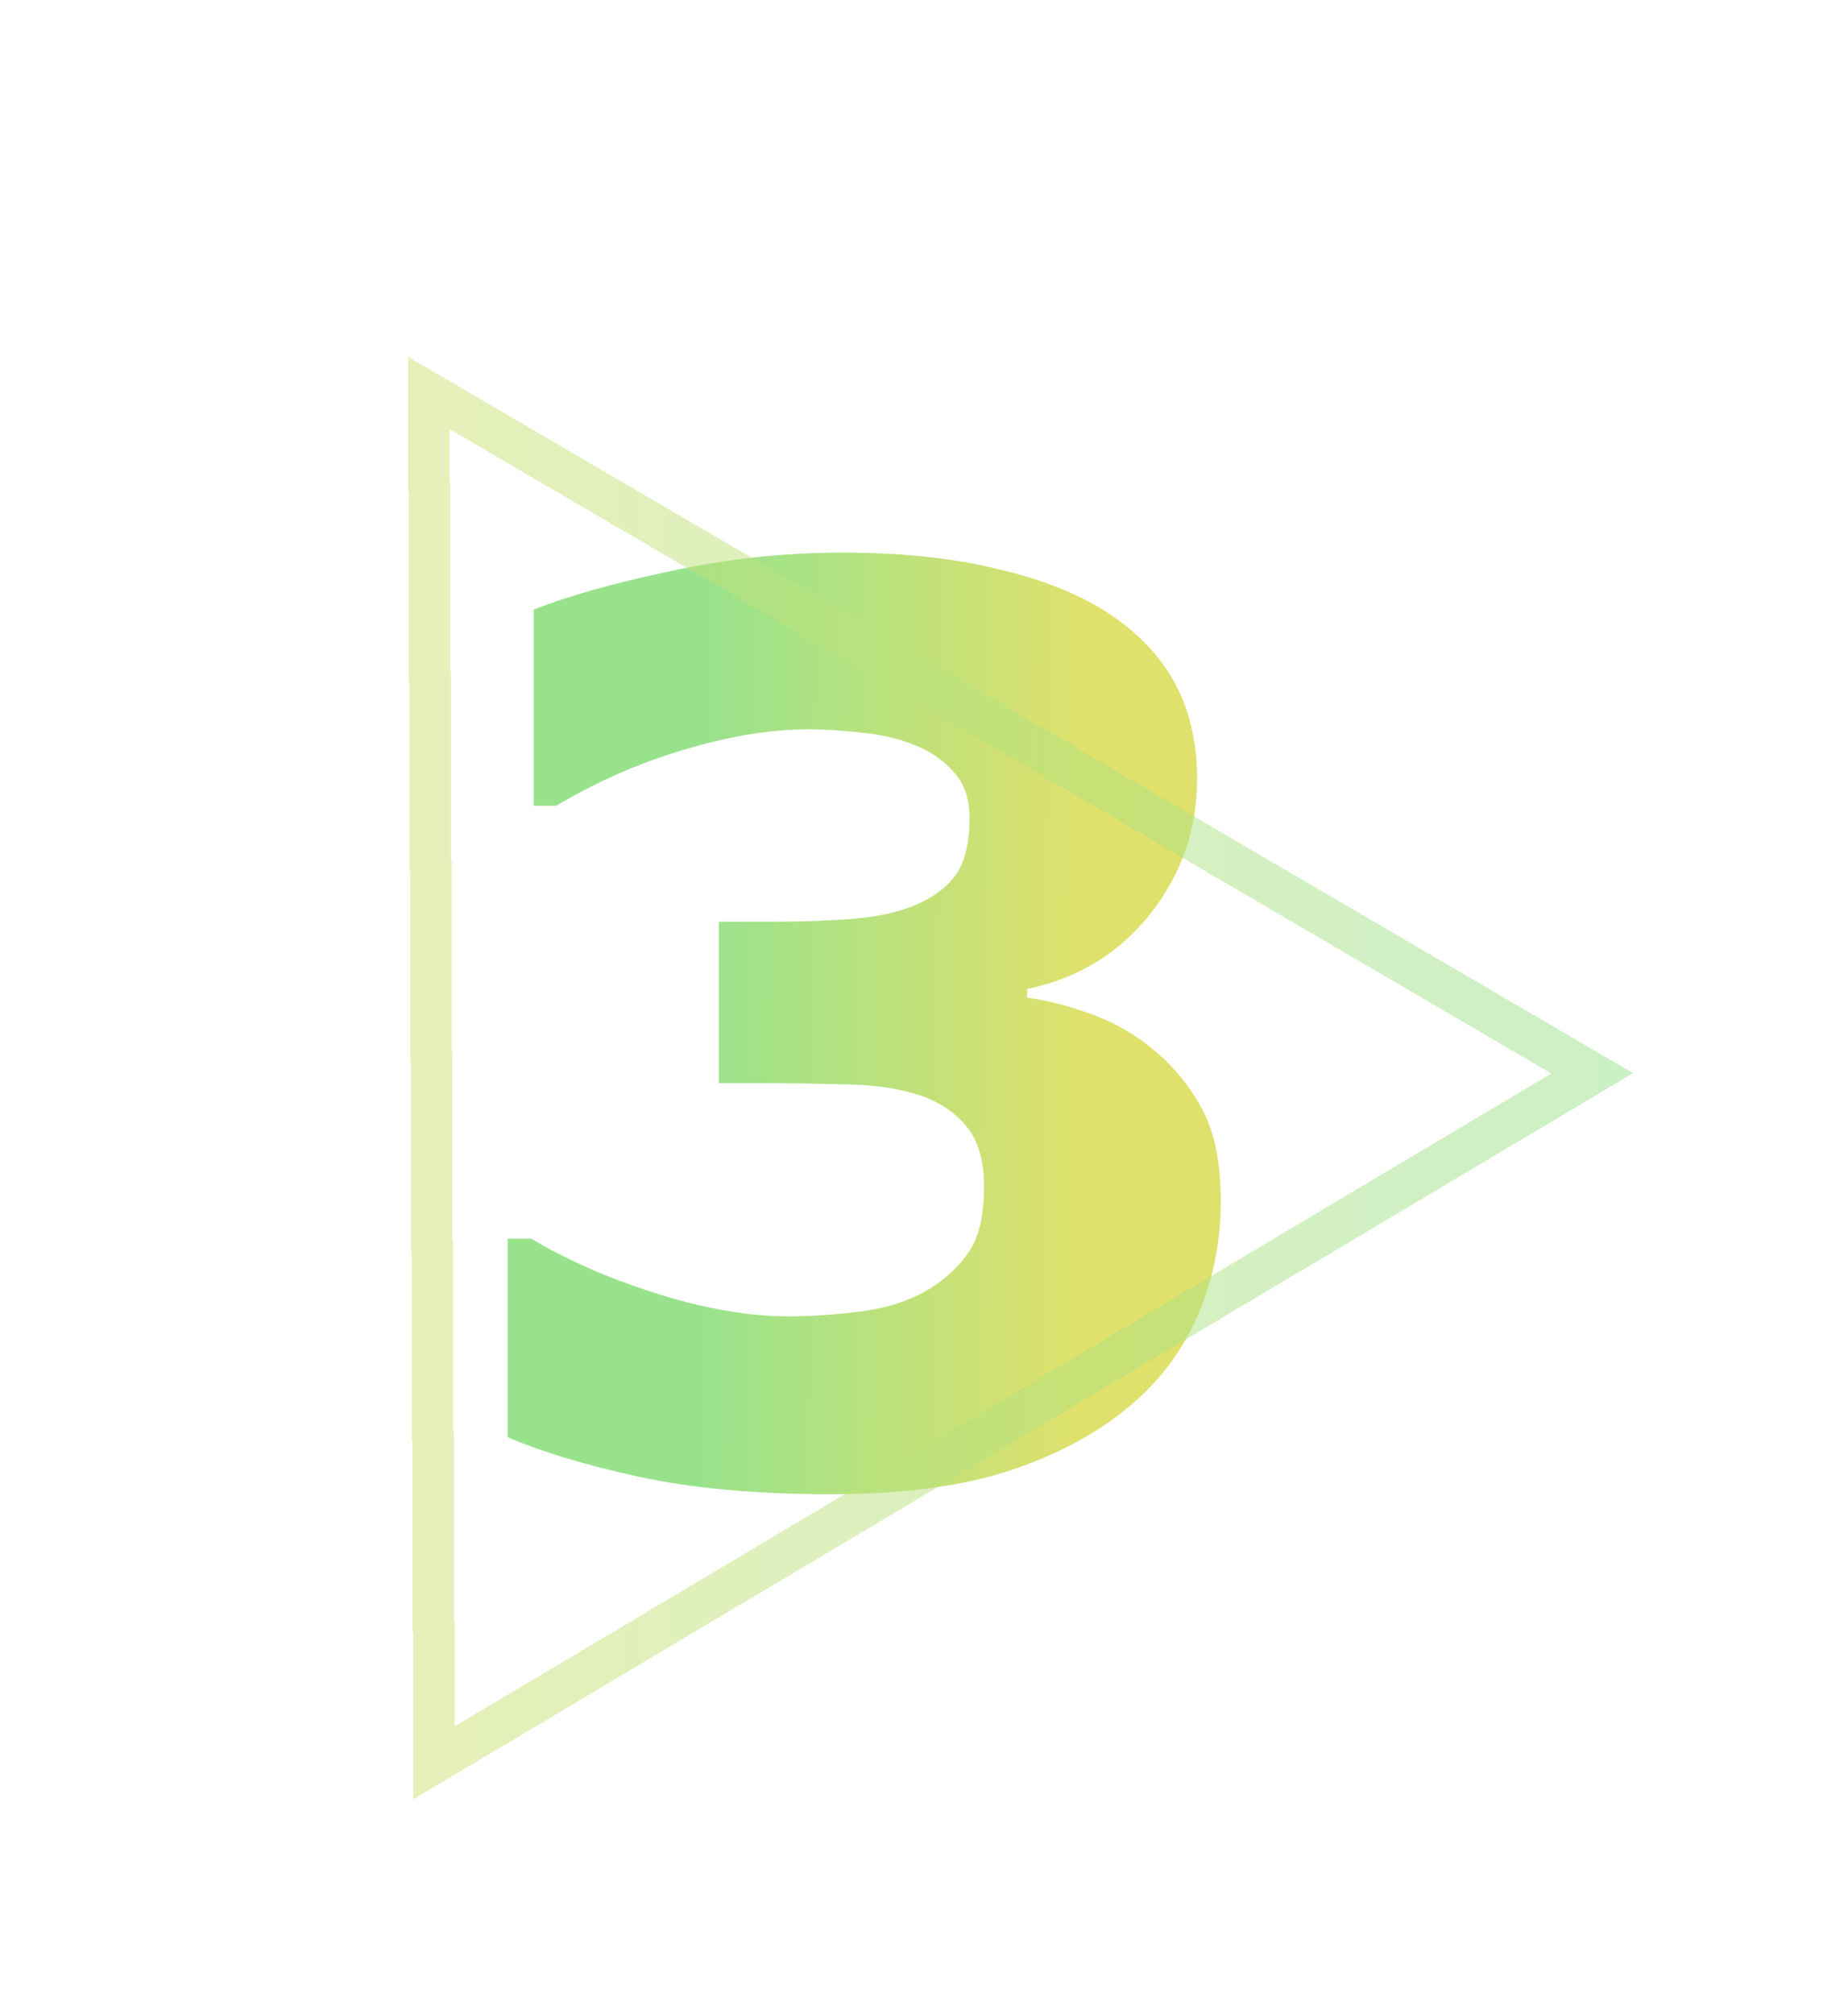 <svg width="223" height="243" viewBox="0 0 223 243" fill="none" xmlns="http://www.w3.org/2000/svg">
<path d="M139.477 126.877C141.869 128.928 143.773 131.32 145.189 134.055C146.605 136.789 147.313 140.427 147.313 144.968C147.313 150.095 146.288 154.88 144.237 159.323C142.235 163.767 139.135 167.575 134.936 170.749C130.834 173.825 126 176.193 120.434 177.854C114.916 179.465 108.202 180.271 100.292 180.271C91.259 180.271 83.495 179.562 77.001 178.146C70.556 176.73 65.307 175.144 61.254 173.386V149.436H64.11C68.31 151.975 73.314 154.172 79.125 156.027C84.984 157.883 90.331 158.811 95.165 158.811C97.997 158.811 101.073 158.591 104.394 158.151C107.714 157.663 110.521 156.638 112.816 155.075C114.623 153.854 116.063 152.39 117.138 150.681C118.212 148.923 118.749 146.408 118.749 143.137C118.749 139.963 118.017 137.521 116.552 135.812C115.087 134.055 113.158 132.81 110.766 132.077C108.373 131.296 105.492 130.881 102.123 130.832C98.754 130.734 95.629 130.686 92.748 130.686H86.742V111.203H92.968C96.776 111.203 100.146 111.081 103.075 110.837C106.005 110.593 108.495 110.031 110.546 109.152C112.694 108.225 114.306 107.004 115.38 105.49C116.454 103.928 116.991 101.657 116.991 98.679C116.991 96.481 116.43 94.724 115.307 93.405C114.184 92.038 112.768 90.964 111.059 90.183C109.154 89.304 106.908 88.718 104.32 88.425C101.732 88.132 99.511 87.985 97.655 87.985C93.065 87.985 88.085 88.791 82.714 90.402C77.343 91.965 72.143 94.235 67.113 97.214H64.403V73.557C68.407 71.945 73.852 70.407 80.736 68.942C87.621 67.429 94.603 66.672 101.684 66.672C108.568 66.672 114.599 67.282 119.774 68.503C124.95 69.675 129.223 71.262 132.592 73.264C136.596 75.656 139.574 78.561 141.527 81.98C143.48 85.397 144.457 89.401 144.457 93.991C144.457 100.046 142.577 105.466 138.817 110.251C135.058 114.987 130.102 118.015 123.949 119.333V120.358C126.439 120.7 129.076 121.384 131.859 122.409C134.643 123.435 137.182 124.924 139.477 126.877Z" fill="url(#paint0_linear_51_59)"/>
<g opacity="0.5" filter="url(#filter0_d_51_59)">
<path d="M51.737 47.403L192.14 129.491L52.38 212.671L51.737 47.403Z" stroke="url(#paint1_linear_51_59)" stroke-width="5" shape-rendering="crispEdges"/>
</g>
<defs>
<filter id="filter0_d_51_59" x="24.22" y="18.035" width="197.841" height="224.023" filterUnits="userSpaceOnUse" color-interpolation-filters="sRGB">
<feFlood flood-opacity="0" result="BackgroundImageFix"/>
<feColorMatrix in="SourceAlpha" type="matrix" values="0 0 0 0 0 0 0 0 0 0 0 0 0 0 0 0 0 0 127 0" result="hardAlpha"/>
<feOffset/>
<feGaussianBlur stdDeviation="12.5"/>
<feComposite in2="hardAlpha" operator="out"/>
<feColorMatrix type="matrix" values="0 0 0 0 0.6 0 0 0 0 0.886 0 0 0 0 0.549 0 0 0 1 0"/>
<feBlend mode="normal" in2="BackgroundImageFix" result="effect1_dropShadow_51_59"/>
<feBlend mode="normal" in="SourceGraphic" in2="effect1_dropShadow_51_59" result="shape"/>
</filter>
<linearGradient id="paint0_linear_51_59" x1="128.938" y1="301.692" x2="83.123" y2="301.255" gradientUnits="userSpaceOnUse">
<stop stop-color="#DFE16C"/>
<stop offset="1" stop-color="#99E28C"/>
</linearGradient>
<linearGradient id="paint1_linear_51_59" x1="197.06" y1="129.472" x2="0.391" y2="130.238" gradientUnits="userSpaceOnUse">
<stop stop-color="#99E28C"/>
<stop offset="1" stop-color="#DFE16C"/>
</linearGradient>
</defs>
</svg>
